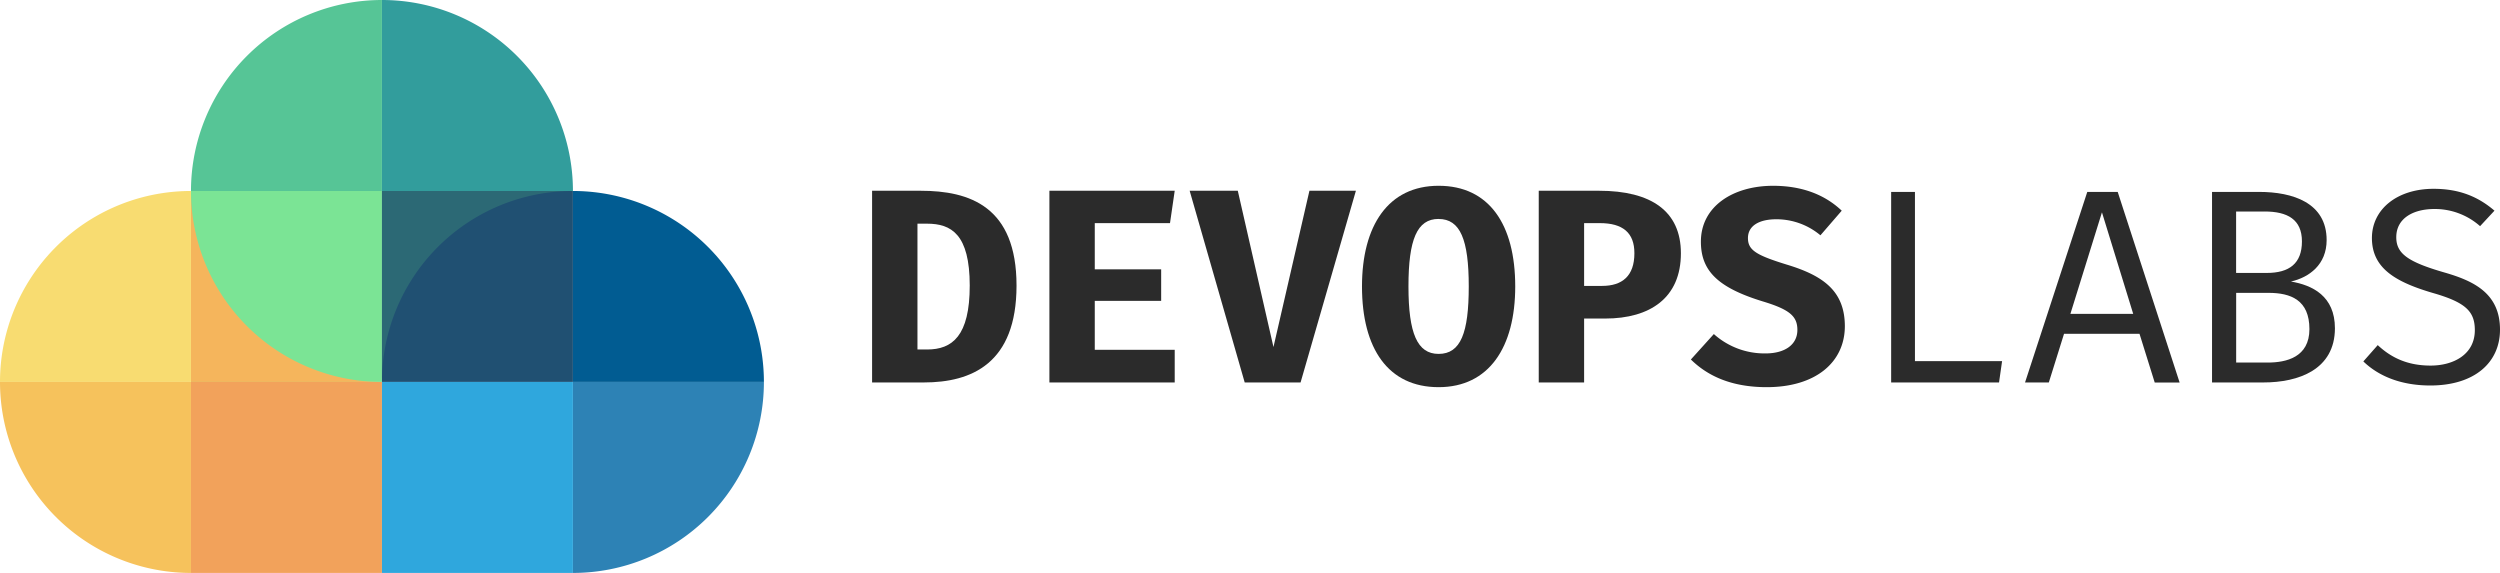 <svg id="Layer_1" data-name="Layer 1" xmlns="http://www.w3.org/2000/svg" viewBox="0 0 1857.49 425.68"><defs><style>.cls-1{fill:#7be495;}.cls-2{fill:#205072;}.cls-3{fill:#f5b55c;}.cls-4{fill:#f8dc71;}.cls-5{fill:#f6c25c;}.cls-6{fill:#329d9c;}.cls-7{fill:#2c6975;}.cls-8{fill:#015c92;}.cls-9{fill:#2d82b5;}.cls-10{fill:#56c596;}.cls-11{fill:none;stroke:#2c2b2d;stroke-miterlimit:10;stroke-width:0.5px;}.cls-12{fill:#f2a25b;}.cls-13{fill:#2fa7dd;}.cls-14{fill:#2b2b2b;}</style></defs><title>devopslabs_logo</title><rect class="cls-1" x="141.89" y="141.89" width="141.89" height="141.89"/><rect class="cls-2" x="283.79" y="141.89" width="141.89" height="141.89"/><path class="cls-3" d="M354.72,571.2A141.89,141.89,0,0,1,212.83,429.31V571.2Z" transform="translate(-70.93 -287.41)"/><path class="cls-4" d="M212.83,429.31A141.89,141.89,0,0,0,70.93,571.2h141.9Z" transform="translate(-70.93 -287.41)"/><path class="cls-5" d="M70.93,571.2a141.9,141.9,0,0,0,141.9,141.9V571.2Z" transform="translate(-70.93 -287.41)"/><path class="cls-6" d="M496.62,429.31a141.9,141.9,0,0,0-141.9-141.9v141.9Z" transform="translate(-70.93 -287.41)"/><path class="cls-7" d="M354.72,571.2a141.89,141.89,0,0,1,141.9-141.89H354.72Z" transform="translate(-70.93 -287.41)"/><path class="cls-8" d="M496.62,429.31V571.2H638.51A141.89,141.89,0,0,0,496.62,429.31Z" transform="translate(-70.93 -287.41)"/><path class="cls-9" d="M496.62,713.1A141.9,141.9,0,0,0,638.51,571.2H496.62Z" transform="translate(-70.93 -287.41)"/><path class="cls-10" d="M354.72,287.41a141.9,141.9,0,0,0-141.89,141.9H354.72Z" transform="translate(-70.93 -287.41)"/><path class="cls-11" d="M496.62,713.1" transform="translate(-70.93 -287.41)"/><rect class="cls-12" x="141.89" y="283.79" width="141.89" height="141.89"/><rect class="cls-13" x="283.79" y="283.79" width="141.89" height="141.89"/><path class="cls-14" d="M757.32,571.57H718.89V429.14h36c36.58,0,71.32,11.71,71.32,70.5C826.18,557.6,792.68,571.57,757.32,571.57Zm2.47-118H752.6v93.51h7.19c18.7,0,31.65-10.07,31.65-47.47C791.44,461.41,777.67,453.6,759.79,453.6Z" transform="translate(-70.93 -287.41)"/><path class="cls-14" d="M884.34,487.51h49.33v23.43H884.34v36.38h59.4v24.25H850.63V429.14h93.11l-3.5,24.05h-55.9Z" transform="translate(-70.93 -287.41)"/><path class="cls-14" d="M1043.83,429.14h34.53l-41.11,142.43H995.74l-40.9-142.43H990.6l26.51,116.12Z" transform="translate(-70.93 -287.41)"/><path class="cls-14" d="M1139.81,575.07c-37.41,0-56.93-28.57-56.93-74.82,0-45.21,19.52-74.81,56.93-74.81s56.93,28.57,56.93,74.81C1196.74,545.47,1177.22,575.07,1139.81,575.07Zm0-125c-16,0-22.4,15.2-22.4,50.14s6.58,50.15,22.4,50.15c16.44,0,22.4-15.62,22.4-50.15C1162.21,465.31,1155.84,450.11,1139.81,450.11Z" transform="translate(-70.93 -287.41)"/><path class="cls-14" d="M1263.54,524.09h-15.62v47.48h-33.71V429.14H1259c38.84,0,60.83,15.21,60.83,46.45C1319.85,508.68,1297,524.09,1263.54,524.09Zm-3.91-70.9h-11.71v46.65h13.36c15,0,24-7.4,24-24.25C1285.33,460.38,1276.69,453.19,1259.63,453.19Z" transform="translate(-70.93 -287.41)"/><path class="cls-14" d="M1383.57,575.07c-26.93,0-44.4-8.84-56.32-20.56l17.06-18.9A56.33,56.33,0,0,0,1382.74,550c14.19,0,23.64-6.37,23.64-17.47,0-10.28-6-15.21-25.69-21.17-33.5-10.27-46-22.81-46-44.39,0-26.31,24-41.52,53.64-41.52,21.79,0,38.64,6.78,51,18.5l-15.83,18.29a50.89,50.89,0,0,0-32.68-11.92c-12.74,0-21.17,4.73-21.17,14,0,9.05,6.37,12.75,29,19.74,27.13,8.22,43,19.73,43,45.83C1441.53,556.57,1420,575.07,1383.57,575.07Z" transform="translate(-70.93 -287.41)"/><path class="cls-14" d="M1476.05,430h17.68V555.75h64.74l-2.26,15.82h-80.16Z" transform="translate(-70.93 -287.41)"/><path class="cls-14" d="M1604.51,535.4l-11.31,36.17h-17.67L1621.77,430h22.61l46,141.61h-18.5l-11.3-36.17Zm51.38-14.8-23.22-75.43-23.44,75.43Z" transform="translate(-70.93 -287.41)"/><path class="cls-14" d="M1752.69,571.57h-38.23V430h35c24.87,0,50.15,8,50.15,35.77,0,18.29-13,27.74-26.52,30.82,15.83,2.67,32.68,10.69,32.68,34.74C1805.72,562.12,1778.59,571.57,1752.69,571.57Zm.83-127h-21.17v45.63h22.81c16.65,0,26.1-7,26.1-23.43C1781.26,450.51,1770.57,444.55,1753.52,444.55Zm2.87,60.43h-24v51.79h23.43c13.77,0,31-3.9,31-24.87C1786.81,510.32,1773,505,1756.39,505Z" transform="translate(-70.93 -287.41)"/><path class="cls-14" d="M1876.63,573.83c-20.76,0-37.82-6.37-49.74-17.88l10.69-12.12c9.86,9.24,22,15.21,39.25,15.21s32.89-8.43,32.89-26.31c0-13.77-6.58-20.56-30.83-27.54-28.16-8.23-45.63-18.5-45.63-40.91,0-21.37,18.7-36.58,45.83-36.58,19.32,0,33.3,6,45.22,16.24l-10.69,11.51a50.65,50.65,0,0,0-33.91-12.75c-15.62,0-28.36,6.79-28.36,21,0,12.13,8.63,18.29,35.55,26.1,22.2,6.37,41.52,15.62,41.52,42.55C1928.42,556.77,1909.51,573.83,1876.63,573.83Z" transform="translate(-70.93 -287.41)"/></svg>